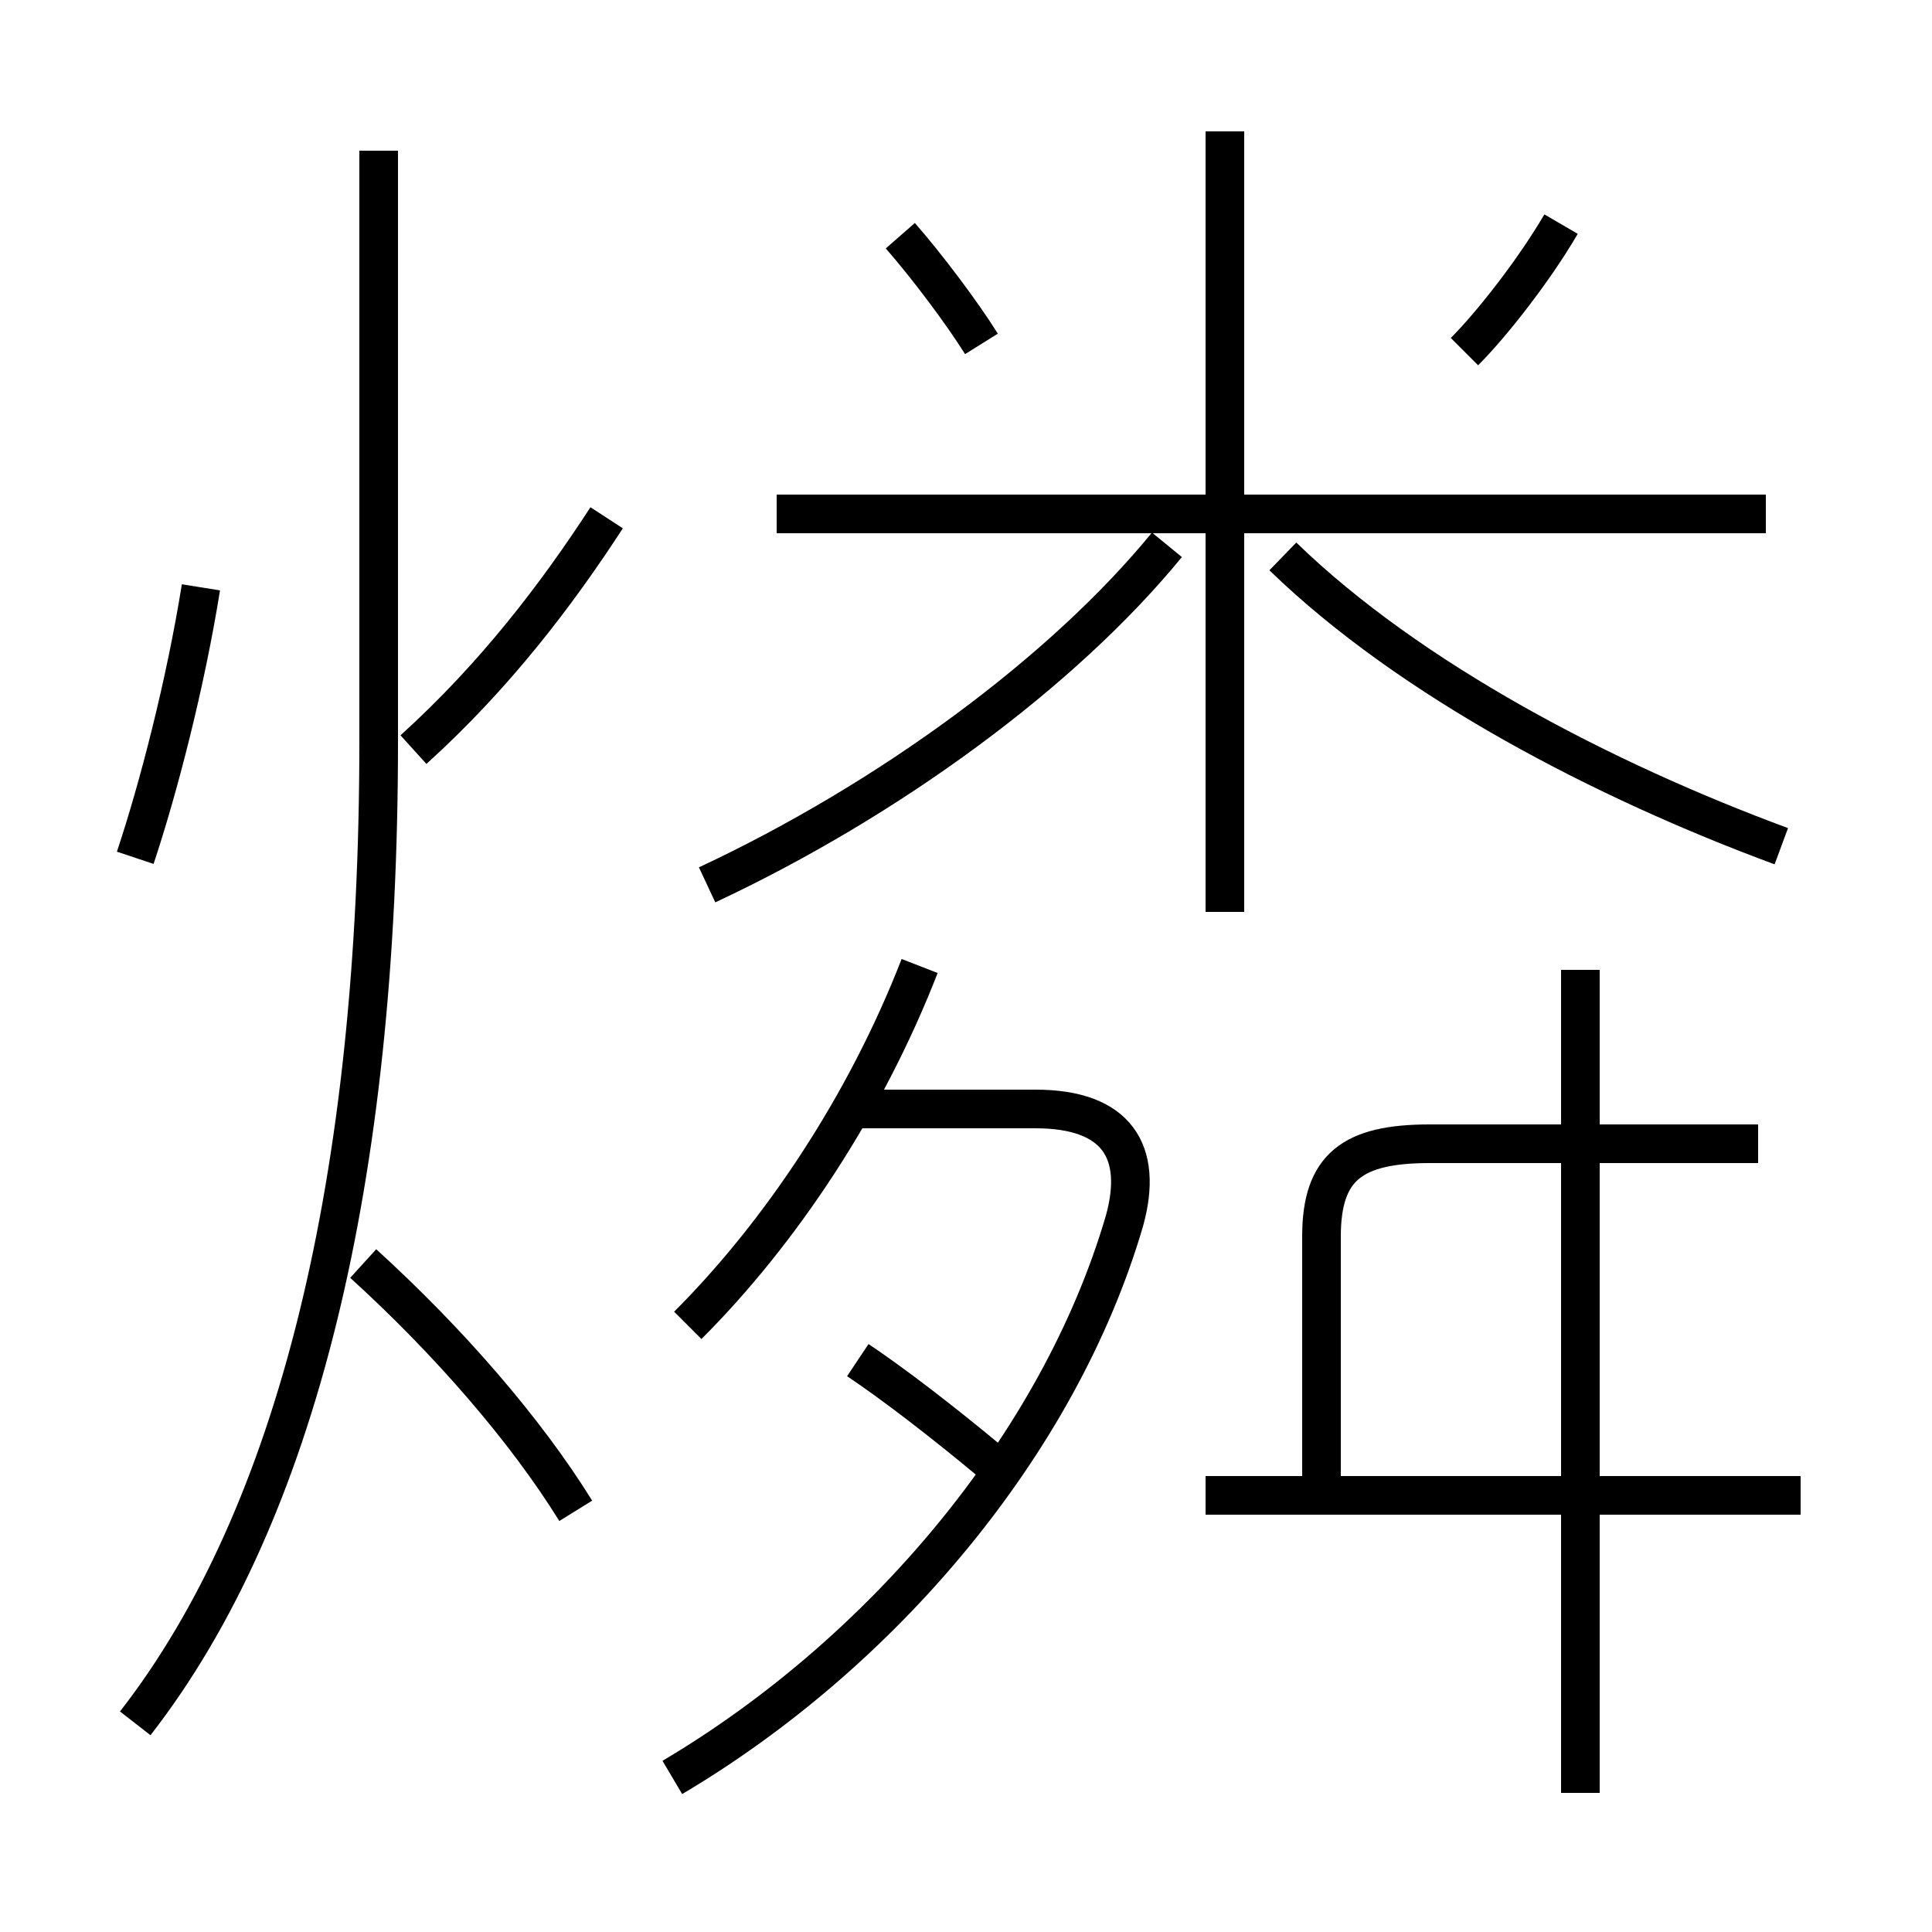 <?xml version='1.0' encoding='utf8'?>
<svg viewBox="0.0 -6.0 50.0 50.0" version="1.1" xmlns="http://www.w3.org/2000/svg">
<rect x="0.0" y="-6.0" width="50.0" height="50.0" fill="#808080" stroke="none"/>
<rect x="-1000" y="-1000" width="2000" height="2000" stroke="white" fill="white"/>
<g style="fill:white;stroke:#000000;  stroke-width:1">
<path d="M 3.5 0.6 C 7.7 -4.8 9.8 -13.5 9.8 -24.8 L 9.8 -40.1 M 14.9 -4.9 C 13.6 -7.0 11.6 -9.3 9.4 -11.3 M 17.4 2.0 C 22.8 -1.2 27.4 -6.6 29.1 -12.4 C 29.6 -14.2 28.9 -15.3 26.8 -15.3 L 21.9 -15.3 M 3.5 -21.8 C 4.1 -23.6 4.8 -26.3 5.2 -28.8 M 25.6 -6.2 C 24.4 -7.2 23.1 -8.2 22.2 -8.8 M 17.8 -9.7 C 20.2 -12.1 22.4 -15.4 23.8 -19.0 M 10.7 -24.6 C 12.8 -26.5 14.4 -28.6 15.7 -30.6 M 46.6 -5.3 L 31.2 -5.3 M 18.3 -21.1 C 23.0 -23.3 27.5 -26.6 30.2 -29.9 M 40.9 2.4 L 40.9 -18.9 M 34.2 -5.4 L 34.2 -12.0 C 34.2 -13.8 35.0 -14.4 37.0 -14.4 L 45.5 -14.4 M 25.4 -35.1 C 24.9 -35.9 24.0 -37.1 23.3 -37.9 M 31.7 -20.4 L 31.7 -40.6 M 45.7 -30.7 L 20.1 -30.7 M 46.1 -22.1 C 41.5 -23.8 36.5 -26.4 33.2 -29.6 M 37.9 -34.9 C 38.6 -35.6 39.7 -37.0 40.4 -38.2" transform="translate(0.0 38.0)" />
</g>
</svg>